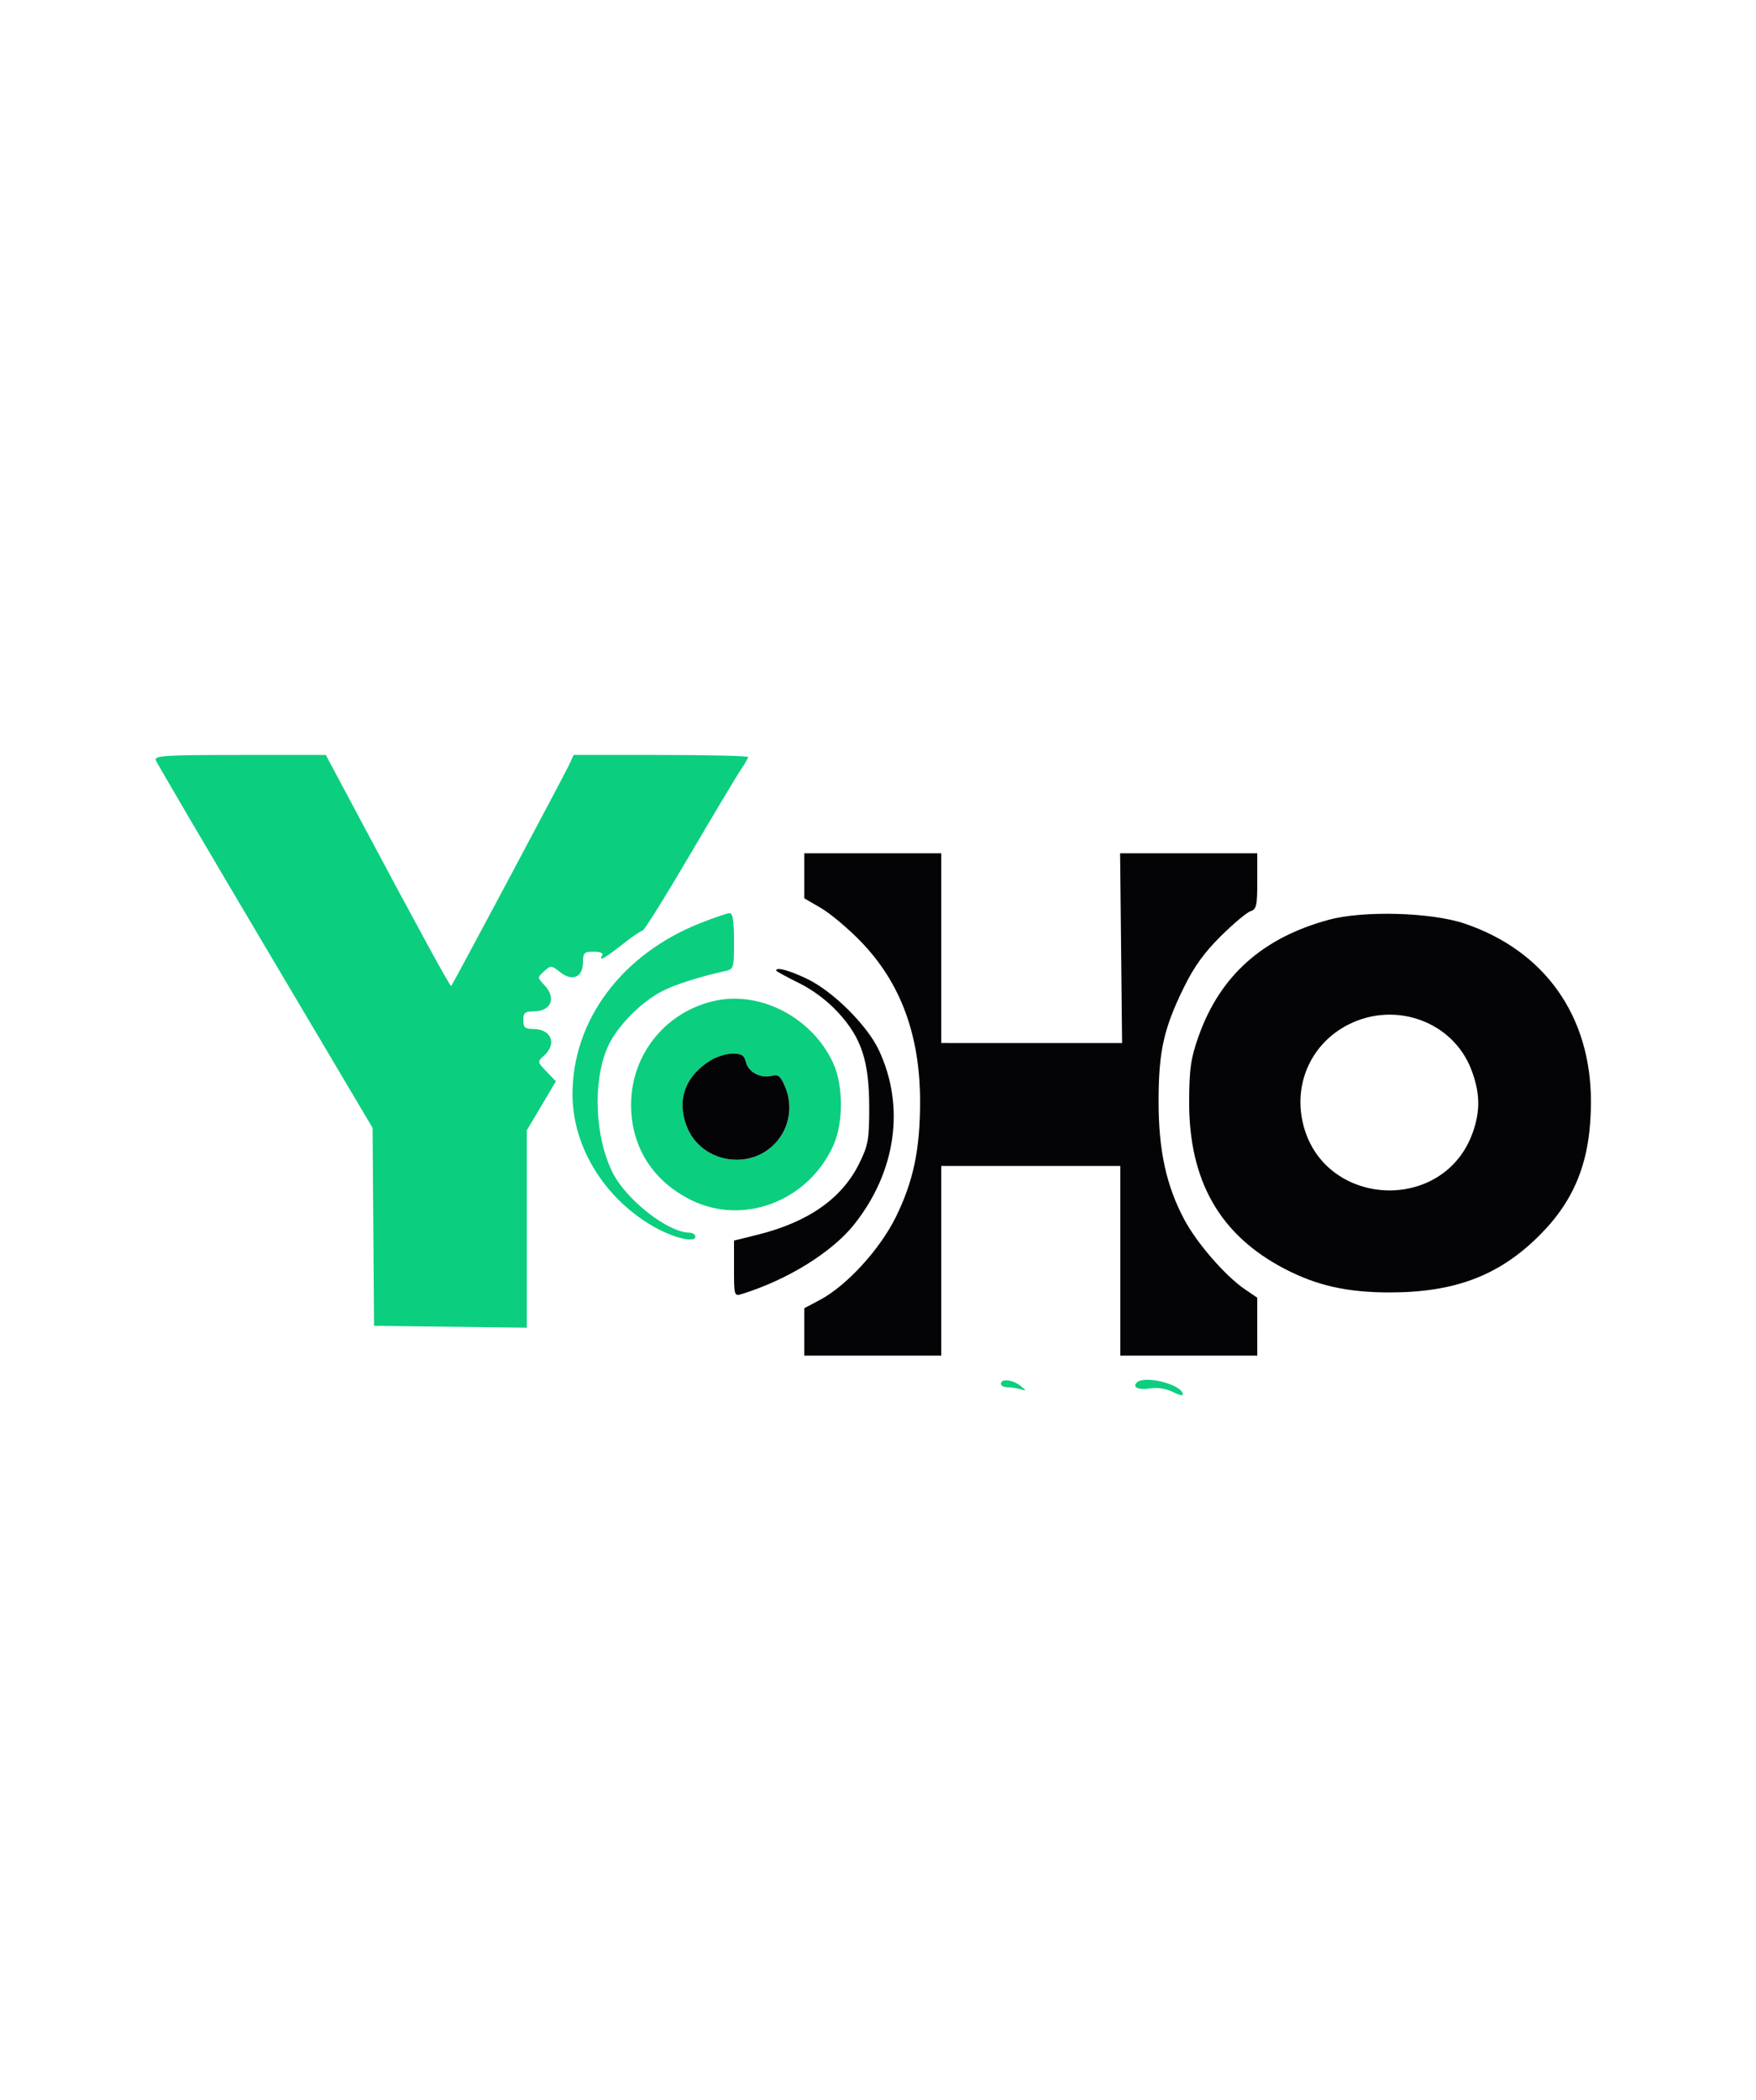 <svg xmlns="http://www.w3.org/2000/svg" width="46" height="55" viewBox="0 0 500 200" version="1.1"><path d="M 44.364 17.506 C 44.682 18.334, 58.699 42.218, 75.514 70.581 L 106.087 122.151 106.294 150.325 L 106.500 178.500 128.250 178.770 L 150 179.039 150 150.944 L 150 122.850 154.142 115.878 L 158.284 108.906 155.621 106.127 C 152.960 103.349, 152.960 103.347, 154.979 101.519 C 158.688 98.162, 156.928 94, 151.800 94 C 149.480 94, 149 93.571, 149 91.500 C 149 89.429, 149.480 89, 151.800 89 C 156.955 89, 158.537 85.265, 154.984 81.483 C 152.981 79.351, 152.981 79.327, 154.936 77.558 C 156.826 75.847, 157.006 75.859, 159.558 77.867 C 163.024 80.593, 166 79.253, 166 74.965 C 166 72.325, 166.335 72, 169.059 72 C 170.844 72, 171.861 72.417, 171.500 73 C 170.312 74.923, 172.098 73.969, 177.119 70 C 179.902 67.800, 182.538 66, 182.975 66 C 183.413 66, 189.519 56.212, 196.545 44.250 C 203.571 32.288, 210.148 21.306, 211.160 19.846 C 212.172 18.386, 213 16.923, 213 16.596 C 213 16.268, 201.822 16, 188.161 16 L 163.321 16 162.079 18.750 C 161.030 21.073, 129.115 80.943, 128.475 81.788 C 128.239 82.100, 119.272 65.695, 103.038 35.250 L 92.773 16 68.279 16 C 46.877 16, 43.859 16.190, 44.364 17.506 M 199.438 63.856 C 177.040 72.696, 162.960 91.575, 163.012 112.697 C 163.048 127.225, 171.657 141.565, 185.282 149.791 C 191.068 153.284, 198 155.105, 198 153.131 C 198 152.509, 197.213 151.990, 196.250 151.978 C 190.182 151.902, 178.409 142.714, 174.503 135.007 C 169.374 124.884, 168.696 109.167, 172.964 99.286 C 175.451 93.525, 182.439 86.347, 188.638 83.185 C 192.225 81.354, 199.278 79.105, 206.250 77.568 C 208.970 76.969, 209 76.874, 209 68.981 C 209 63.244, 208.648 61.010, 207.750 61.034 C 207.063 61.053, 203.322 62.323, 199.438 63.856 M 203.962 85.894 C 189.797 88.785, 179.723 101.072, 179.691 115.500 C 179.664 127.509, 185.846 137.322, 196.839 142.720 C 211.788 150.061, 230.172 142.975, 237.305 127.122 C 240.155 120.789, 240.155 110.211, 237.305 103.878 C 231.545 91.076, 217.004 83.233, 203.962 85.894 M 202.411 102.891 C 195.154 107.317, 192.631 114.128, 195.484 121.597 C 199.738 132.738, 215.101 134.689, 222.023 124.968 C 224.975 120.822, 225.580 115.325, 223.605 110.597 C 222.303 107.480, 221.611 106.869, 219.895 107.317 C 216.679 108.158, 213.129 106.362, 212.420 103.535 C 211.907 101.493, 211.172 101.001, 208.642 101.004 C 206.914 101.006, 204.110 101.855, 202.411 102.891 M 285 195 C 285 195.550, 285.863 196, 286.918 196 C 287.973 196, 289.661 196.262, 290.668 196.582 C 292.344 197.114, 292.335 197.029, 290.559 195.582 C 288.391 193.815, 285 193.460, 285 195 M 323.694 194.639 C 322.328 196.006, 324.192 196.843, 327.431 196.317 C 329.537 195.976, 332.024 196.364, 333.982 197.341 C 336.127 198.411, 337.011 198.529, 336.740 197.708 C 335.834 194.959, 325.747 192.587, 323.694 194.639" stroke="none" fill="#0cce7f" fill-rule="evenodd"/><path d="M 229 50.405 L 229 56.810 233.750 59.563 C 236.363 61.077, 241.425 65.322, 245 68.996 C 256.455 80.770, 262.014 95.799, 261.983 114.910 C 261.960 128.433, 260.048 137.446, 255.049 147.589 C 250.532 156.755, 241.059 167.099, 233.520 171.099 L 229 173.497 229 180.248 L 229 187 248.500 187 L 268 187 268 160 L 268 133 293.500 133 L 319 133 319 160 L 319 187 338.500 187 L 358 187 357.993 178.750 L 357.986 170.500 354.461 168.099 C 348.913 164.321, 340.805 154.994, 337.225 148.275 C 332.059 138.577, 329.873 128.508, 329.892 114.500 C 329.910 100.375, 331.342 93.928, 337.046 82.274 C 339.970 76.302, 342.867 72.272, 347.621 67.565 C 351.222 63.999, 355.030 60.808, 356.084 60.473 C 357.760 59.941, 358 58.871, 358 51.933 L 358 44 338.469 44 L 318.937 44 319.219 71.001 L 319.500 98.001 293.750 98.001 L 268 98 268 71 L 268 44 248.500 44 L 229 44 229 50.405 M 378.362 62.918 C 359.500 68.031, 347.400 78.848, 341.292 96.056 C 339.068 102.323, 338.642 105.240, 338.597 114.500 C 338.489 137.194, 347.313 152.678, 365.841 162.309 C 374.969 167.054, 383.640 169, 395.654 169 C 414.154 169, 426.698 164.274, 438.089 153.013 C 448.576 142.646, 453 131.267, 453 114.661 C 453 90.264, 439.814 71.704, 417 63.990 C 407.512 60.782, 388.216 60.247, 378.362 62.918 M 221 77.363 C 221 77.562, 223.890 79.148, 227.422 80.887 C 231.502 82.895, 235.633 86.007, 238.752 89.419 C 245.369 96.659, 247.500 103.256, 247.500 116.500 C 247.500 125.433, 247.201 127.110, 244.694 132.214 C 239.774 142.234, 230.197 148.967, 215.750 152.563 L 209 154.243 209 162.189 C 209 169.968, 209.047 170.120, 211.250 169.440 C 224.209 165.438, 236.910 157.568, 243.223 149.630 C 255.156 134.624, 257.781 116.036, 250.233 100 C 246.901 92.922, 237.190 83.285, 229.813 79.736 C 224.780 77.315, 221 76.297, 221 77.363 M 383.936 92.750 C 373.607 97.989, 368.373 109.153, 370.918 120.523 C 376.397 145.009, 411.377 146.886, 419.472 123.128 C 421.529 117.091, 421.395 112.131, 419.002 105.736 C 413.857 91.985, 397.436 85.903, 383.936 92.750 M 202.411 102.891 C 195.154 107.317, 192.631 114.128, 195.484 121.597 C 199.738 132.738, 215.101 134.689, 222.023 124.968 C 224.975 120.822, 225.580 115.325, 223.605 110.597 C 222.303 107.480, 221.611 106.869, 219.895 107.317 C 216.679 108.158, 213.129 106.362, 212.420 103.535 C 211.907 101.493, 211.172 101.001, 208.642 101.004 C 206.914 101.006, 204.110 101.855, 202.411 102.891" stroke="none" fill="#040407" fill-rule="evenodd"/></svg>